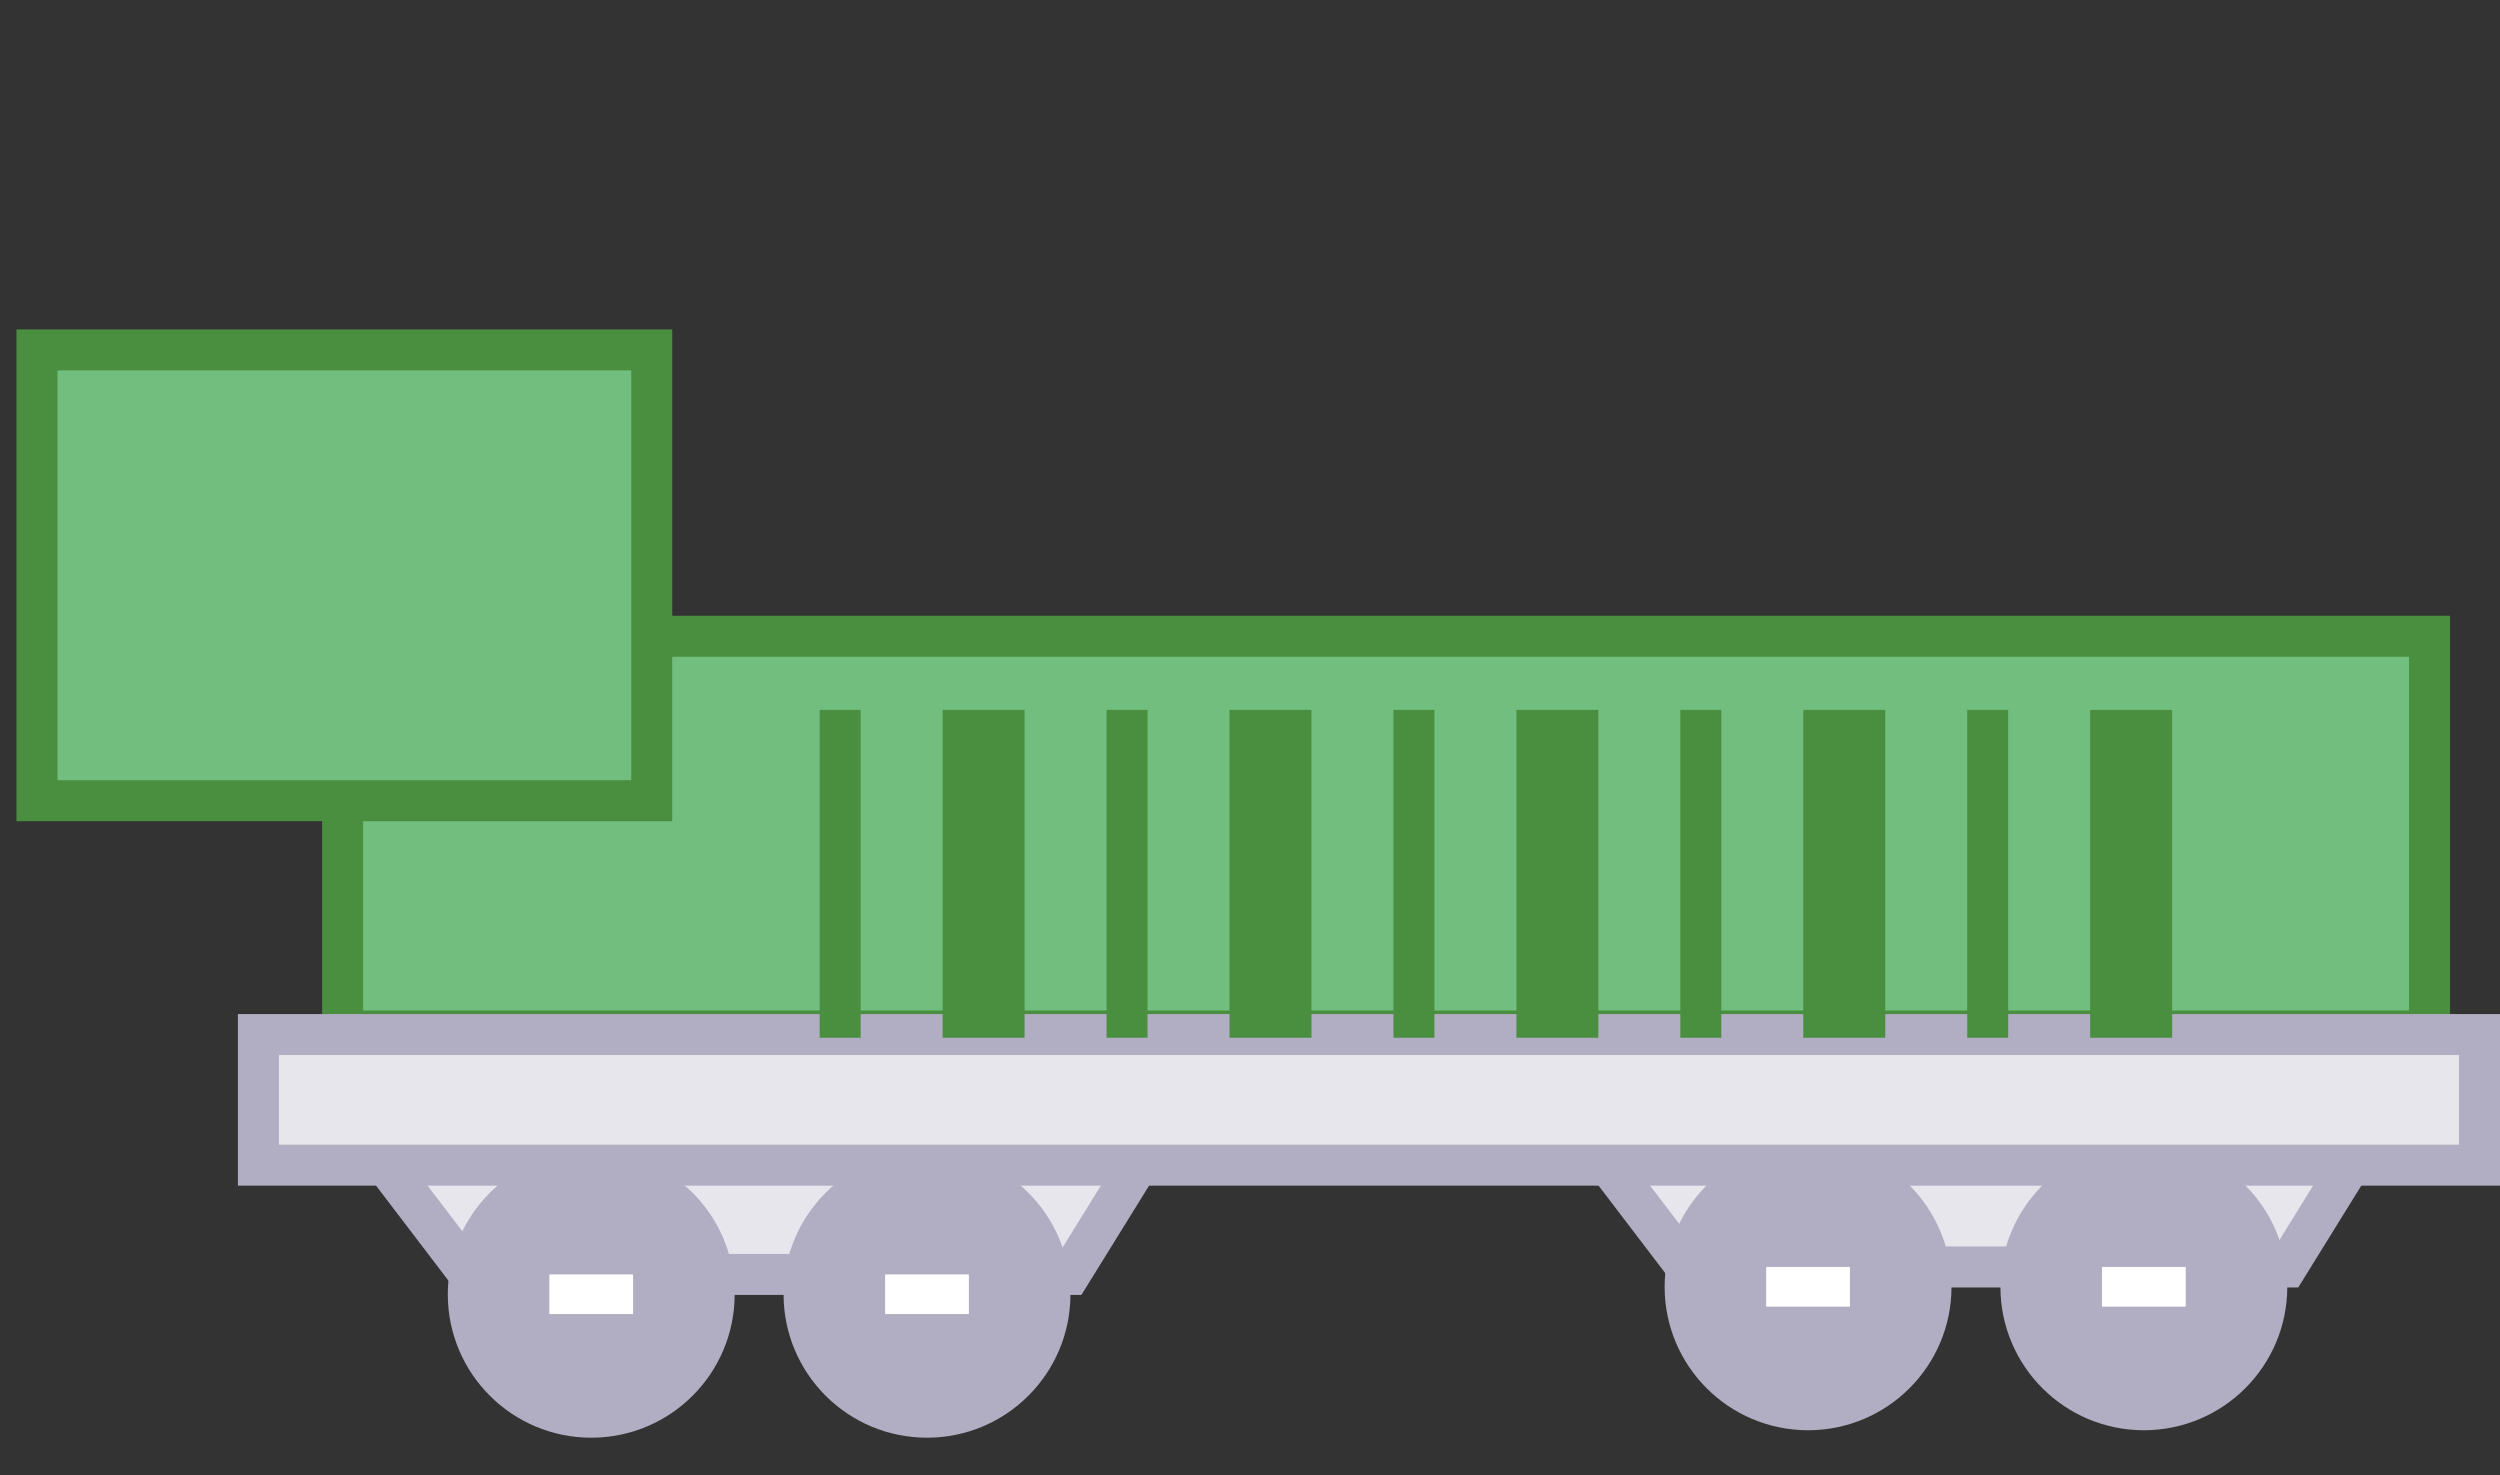 <svg width="61" height="36" viewBox="0 0 61 36" fill="none" xmlns="http://www.w3.org/2000/svg">
<rect x="0" y="0" width="61" height="36" fill="#333333" stroke="none"/>
<rect x="8.36" y="15.525" width="50.921" height="9.632" fill="#72BE7E" stroke="#4A8F40"/>
<path d="M11.455 31.096L8.696 27.476H28.349L26.108 31.096H11.455Z" fill="#E8E6ED" stroke="#B1ADC2"/>
<path d="M41.146 30.914L38.387 27.294H58.04L55.799 30.914H41.146Z" fill="#E8E6ED" stroke="#B1ADC2"/>
<circle cx="14.426" cy="31.58" r="3" fill="#B1ADC2" stroke="#B1ADC2"/>
<circle cx="44.117" cy="31.398" r="3" fill="#B1ADC2" stroke="#B1ADC2"/>
<circle cx="22.619" cy="31.58" r="3" fill="#B1ADC2" stroke="#B1ADC2"/>
<circle cx="52.31" cy="31.398" r="3" fill="#B1ADC2" stroke="#B1ADC2"/>
<rect x="21.597" y="31.096" width="2.044" height="0.968" fill="white"/>
<rect x="51.288" y="30.914" width="2.044" height="0.968" fill="white"/>
<rect x="13.404" y="31.096" width="2.044" height="0.968" fill="white"/>
<rect x="43.095" y="30.914" width="2.044" height="0.968" fill="white"/>
<rect x="6.305" y="25.243" width="54.195" height="3.187" fill="#E8E6ED" stroke="#B1ADC2"/>
<rect x="0.902" y="8.537" width="15" height="11" fill="#72BE7E"/>
<rect x="0.902" y="8.537" width="15" height="11" stroke="#4A8F40"/>
<rect width="8" height="1" transform="matrix(0 -1 1 0 20 25.321)" fill="#4A8F40"/>
<rect width="8" height="2" transform="matrix(0 -1 1 0 23 25.321)" fill="#4A8F40"/>
<rect width="8" height="1" transform="matrix(0 -1 1 0 27 25.321)" fill="#4A8F40"/>
<rect width="8" height="2" transform="matrix(0 -1 1 0 30 25.321)" fill="#4A8F40"/>
<rect width="8" height="1" transform="matrix(0 -1 1 0 34 25.321)" fill="#4A8F40"/>
<rect width="8" height="2" transform="matrix(0 -1 1 0 37 25.321)" fill="#4A8F40"/>
<rect width="8" height="1" transform="matrix(0 -1 1 0 41 25.321)" fill="#4A8F40"/>
<rect width="8" height="2" transform="matrix(0 -1 1 0 44 25.321)" fill="#4A8F40"/>
<rect width="8" height="1" transform="matrix(0 -1 1 0 48 25.321)" fill="#4A8F40"/>
<rect width="8" height="2" transform="matrix(0 -1 1 0 51 25.321)" fill="#4A8F40"/>
</svg>

